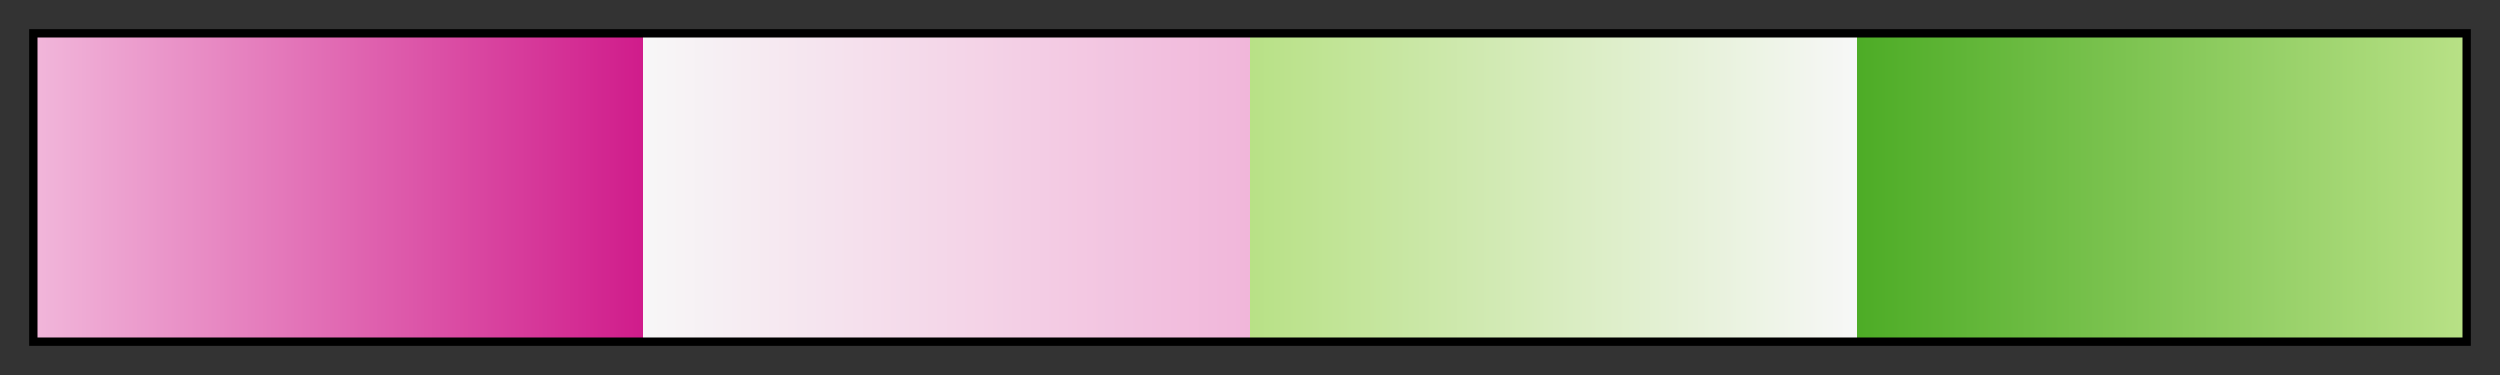 <?xml version="1.0" encoding="UTF-8"?>
<svg xmlns="http://www.w3.org/2000/svg" version="1.1" width="300px" height="45px" viewBox="0 0 300 45">
  <rect x="0" y="0" width="300" height="45" fill="#333333" stroke="none"/>
  <g>
    <defs>
      <linearGradient id="srtPiYG04" gradientUnits="objectBoundingBox" spreadMethod="pad" x1="0%" x2="100%" y1="0%" y2="0%">
        <stop offset="0.00%" stop-color="rgb(241,182,218)" stop-opacity="1"/>
        <stop offset="25.00%" stop-color="rgb(208,28,139)" stop-opacity="1"/>
        <stop offset="25.00%" stop-color="rgb(247,247,247)" stop-opacity="1"/>
        <stop offset="50.00%" stop-color="rgb(241,182,218)" stop-opacity="1"/>
        <stop offset="50.00%" stop-color="rgb(184,225,134)" stop-opacity="1"/>
        <stop offset="75.00%" stop-color="rgb(247,247,247)" stop-opacity="1"/>
        <stop offset="75.00%" stop-color="rgb(77,172,38)" stop-opacity="1"/>
        <stop offset="100.00%" stop-color="rgb(184,225,134)" stop-opacity="1"/>
      </linearGradient>
    </defs>
    <rect fill="url(#srtPiYG04)" x="4" y="4" width="292" height="37" stroke="black" stroke-width="1"/>
  </g>
</svg>
